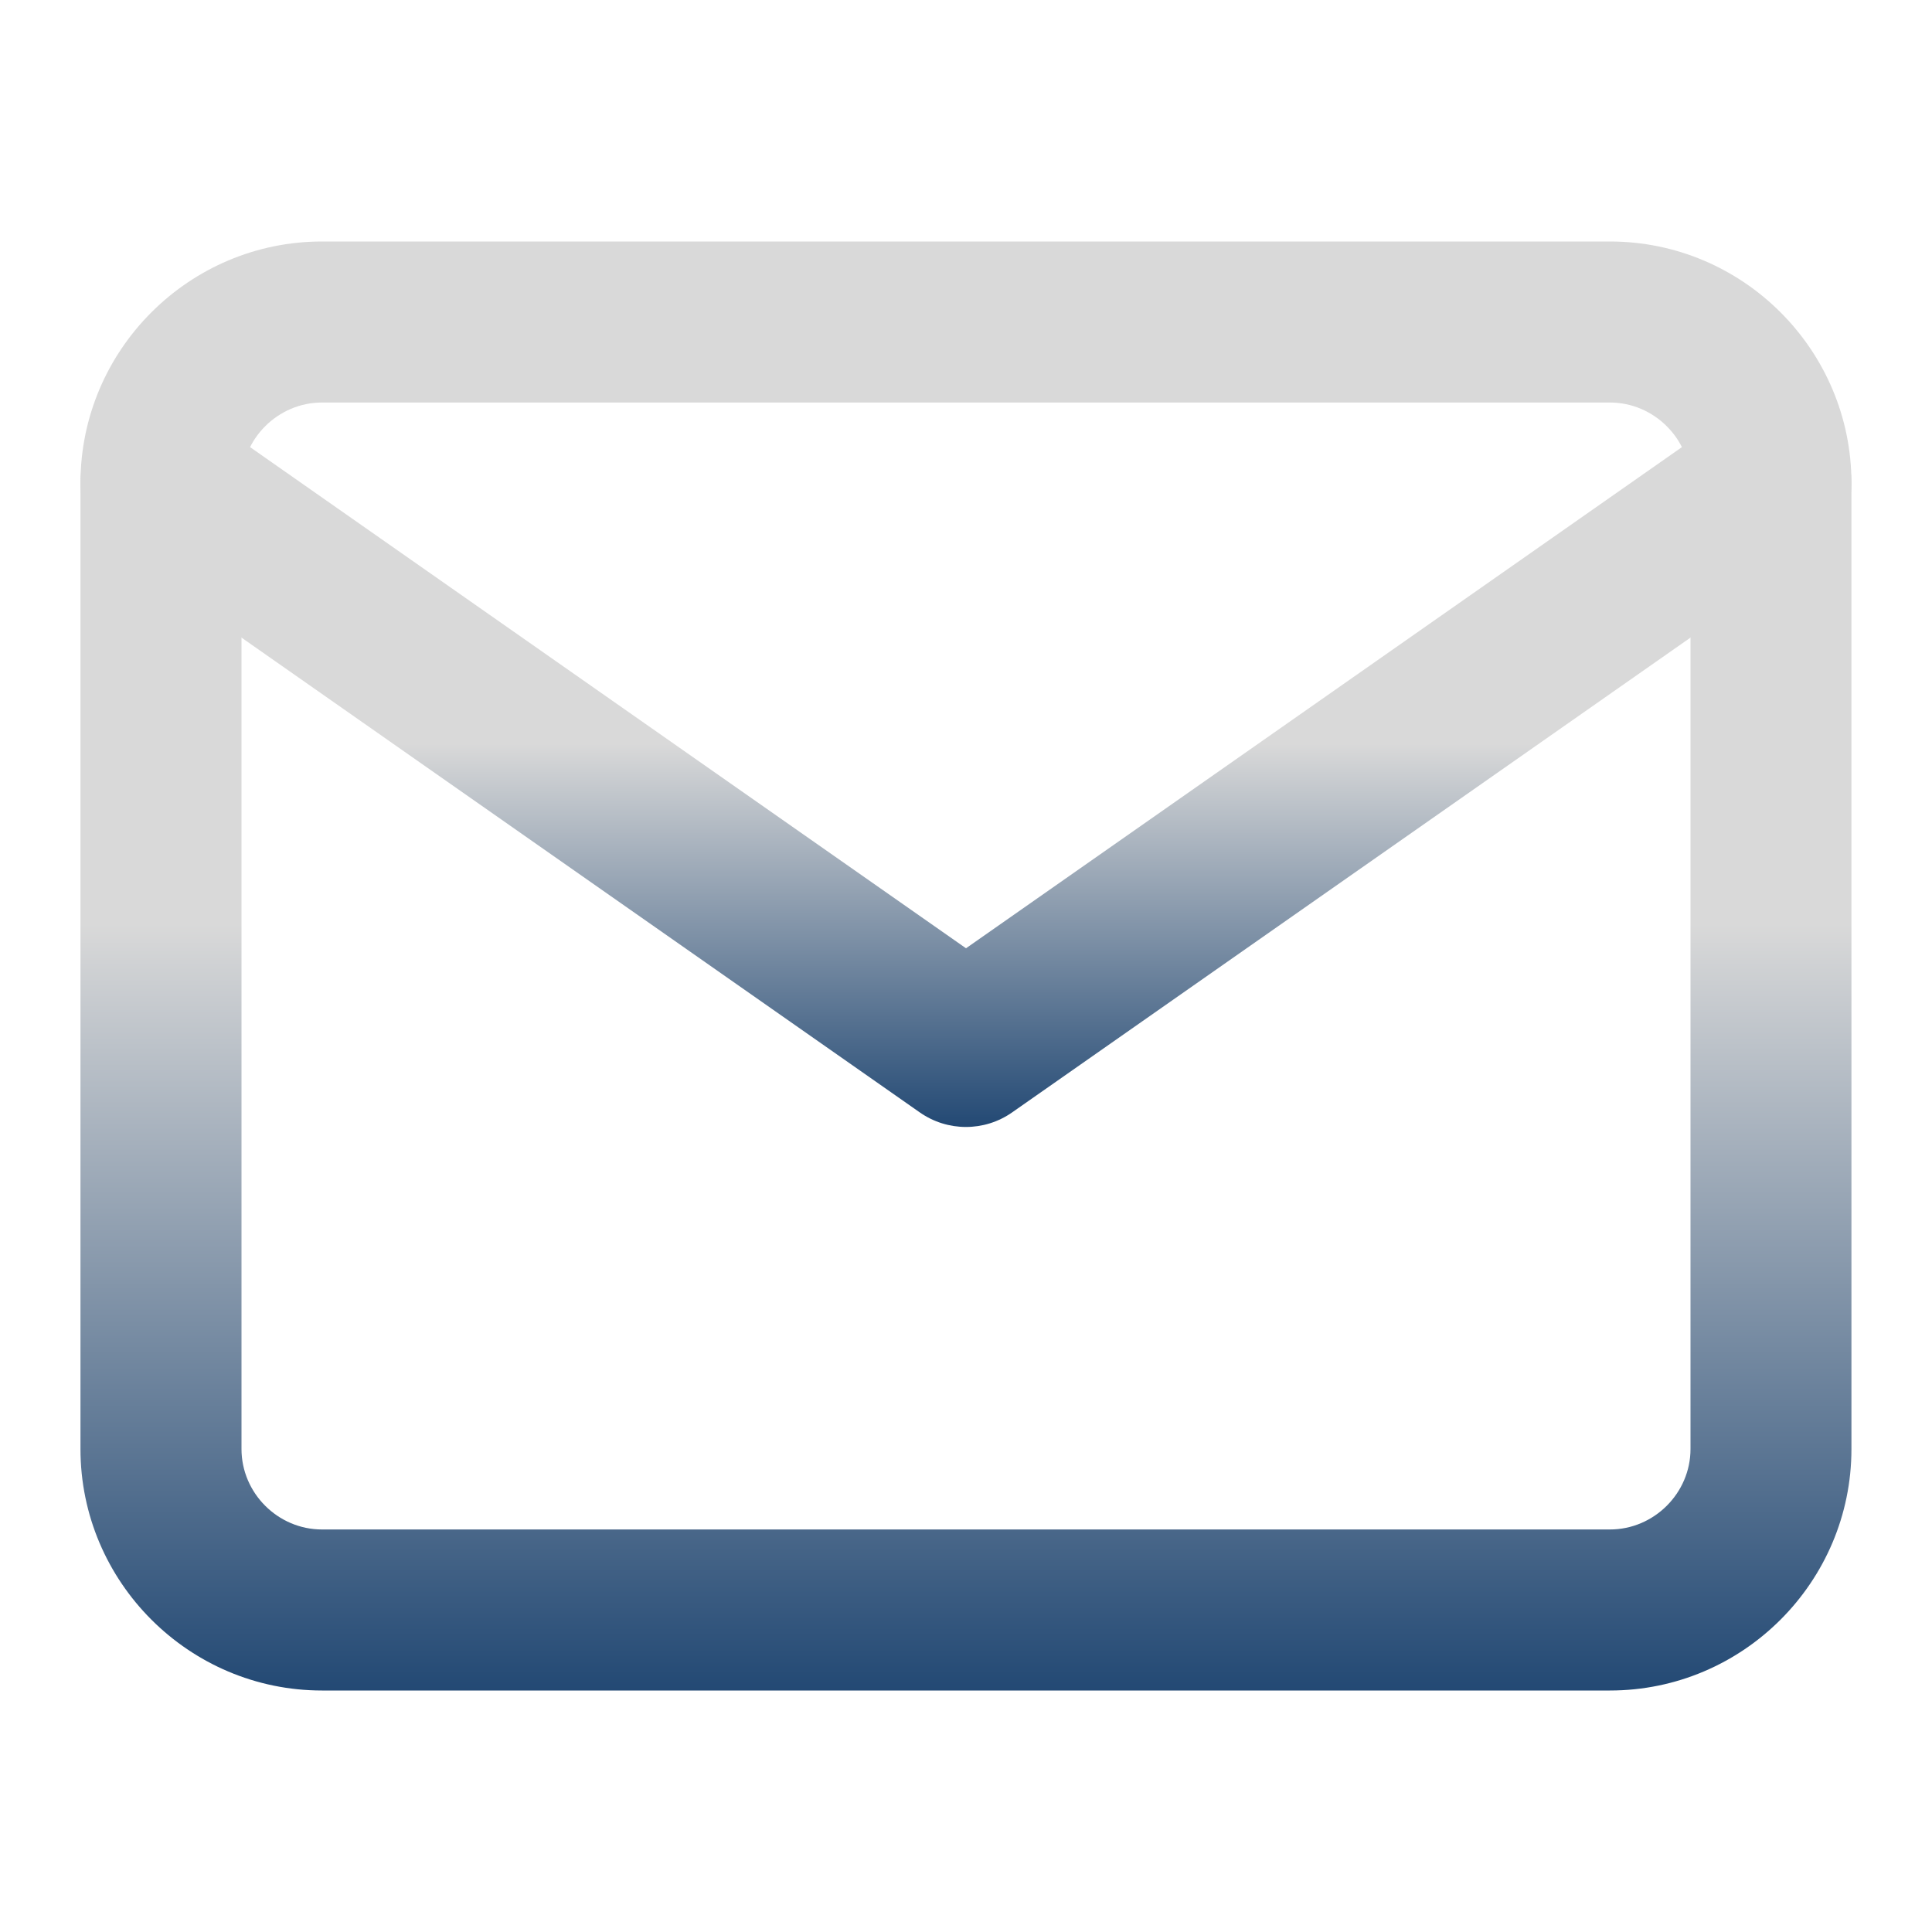 <svg width="23" height="23" viewBox="0 0 23 23" fill="none" xmlns="http://www.w3.org/2000/svg">
    <path fill-rule="evenodd" clip-rule="evenodd" d="M3.833 4.792C3.308 4.792 2.875 5.225 2.875 5.75V17.25C2.875 17.775 3.308 18.208 3.833 18.208H19.166C19.691 18.208 20.125 17.775 20.125 17.25V5.75C20.125 5.225 19.691 4.792 19.166 4.792H3.833ZM0.958 5.75C0.958 4.167 2.25 2.875 3.833 2.875H19.166C20.75 2.875 22.041 4.167 22.041 5.75V17.25C22.041 18.833 20.75 20.125 19.166 20.125H3.833C2.25 20.125 0.958 18.833 0.958 17.25V5.75Z" fill="url(#paint0_linear_723_784)"/>
    <path fill-rule="evenodd" clip-rule="evenodd" d="M1.131 5.2C1.435 4.767 2.032 4.661 2.466 4.965L11.5 11.289L20.534 4.965C20.967 4.661 21.565 4.767 21.868 5.2C22.172 5.634 22.066 6.231 21.633 6.535L12.049 13.243C11.719 13.474 11.28 13.474 10.95 13.243L1.367 6.535C0.933 6.231 0.828 5.634 1.131 5.2Z" fill="url(#paint1_linear_723_784)"/>
    <defs>
    <linearGradient id="paint0_linear_723_784" x1="11.5" y1="2.875" x2="11.5" y2="20.125" gradientUnits="userSpaceOnUse">
    <stop offset="0.471" stop-color="#D9D9D9"/>
    <stop offset="1" stop-color="#234974"/>
    </linearGradient>
    <linearGradient id="paint1_linear_723_784" x1="11.5" y1="4.792" x2="11.5" y2="13.417" gradientUnits="userSpaceOnUse">
    <stop offset="0.471" stop-color="#D9D9D9"/>
    <stop offset="1" stop-color="#234974"/>
    </linearGradient>
    </defs>
</svg>
    